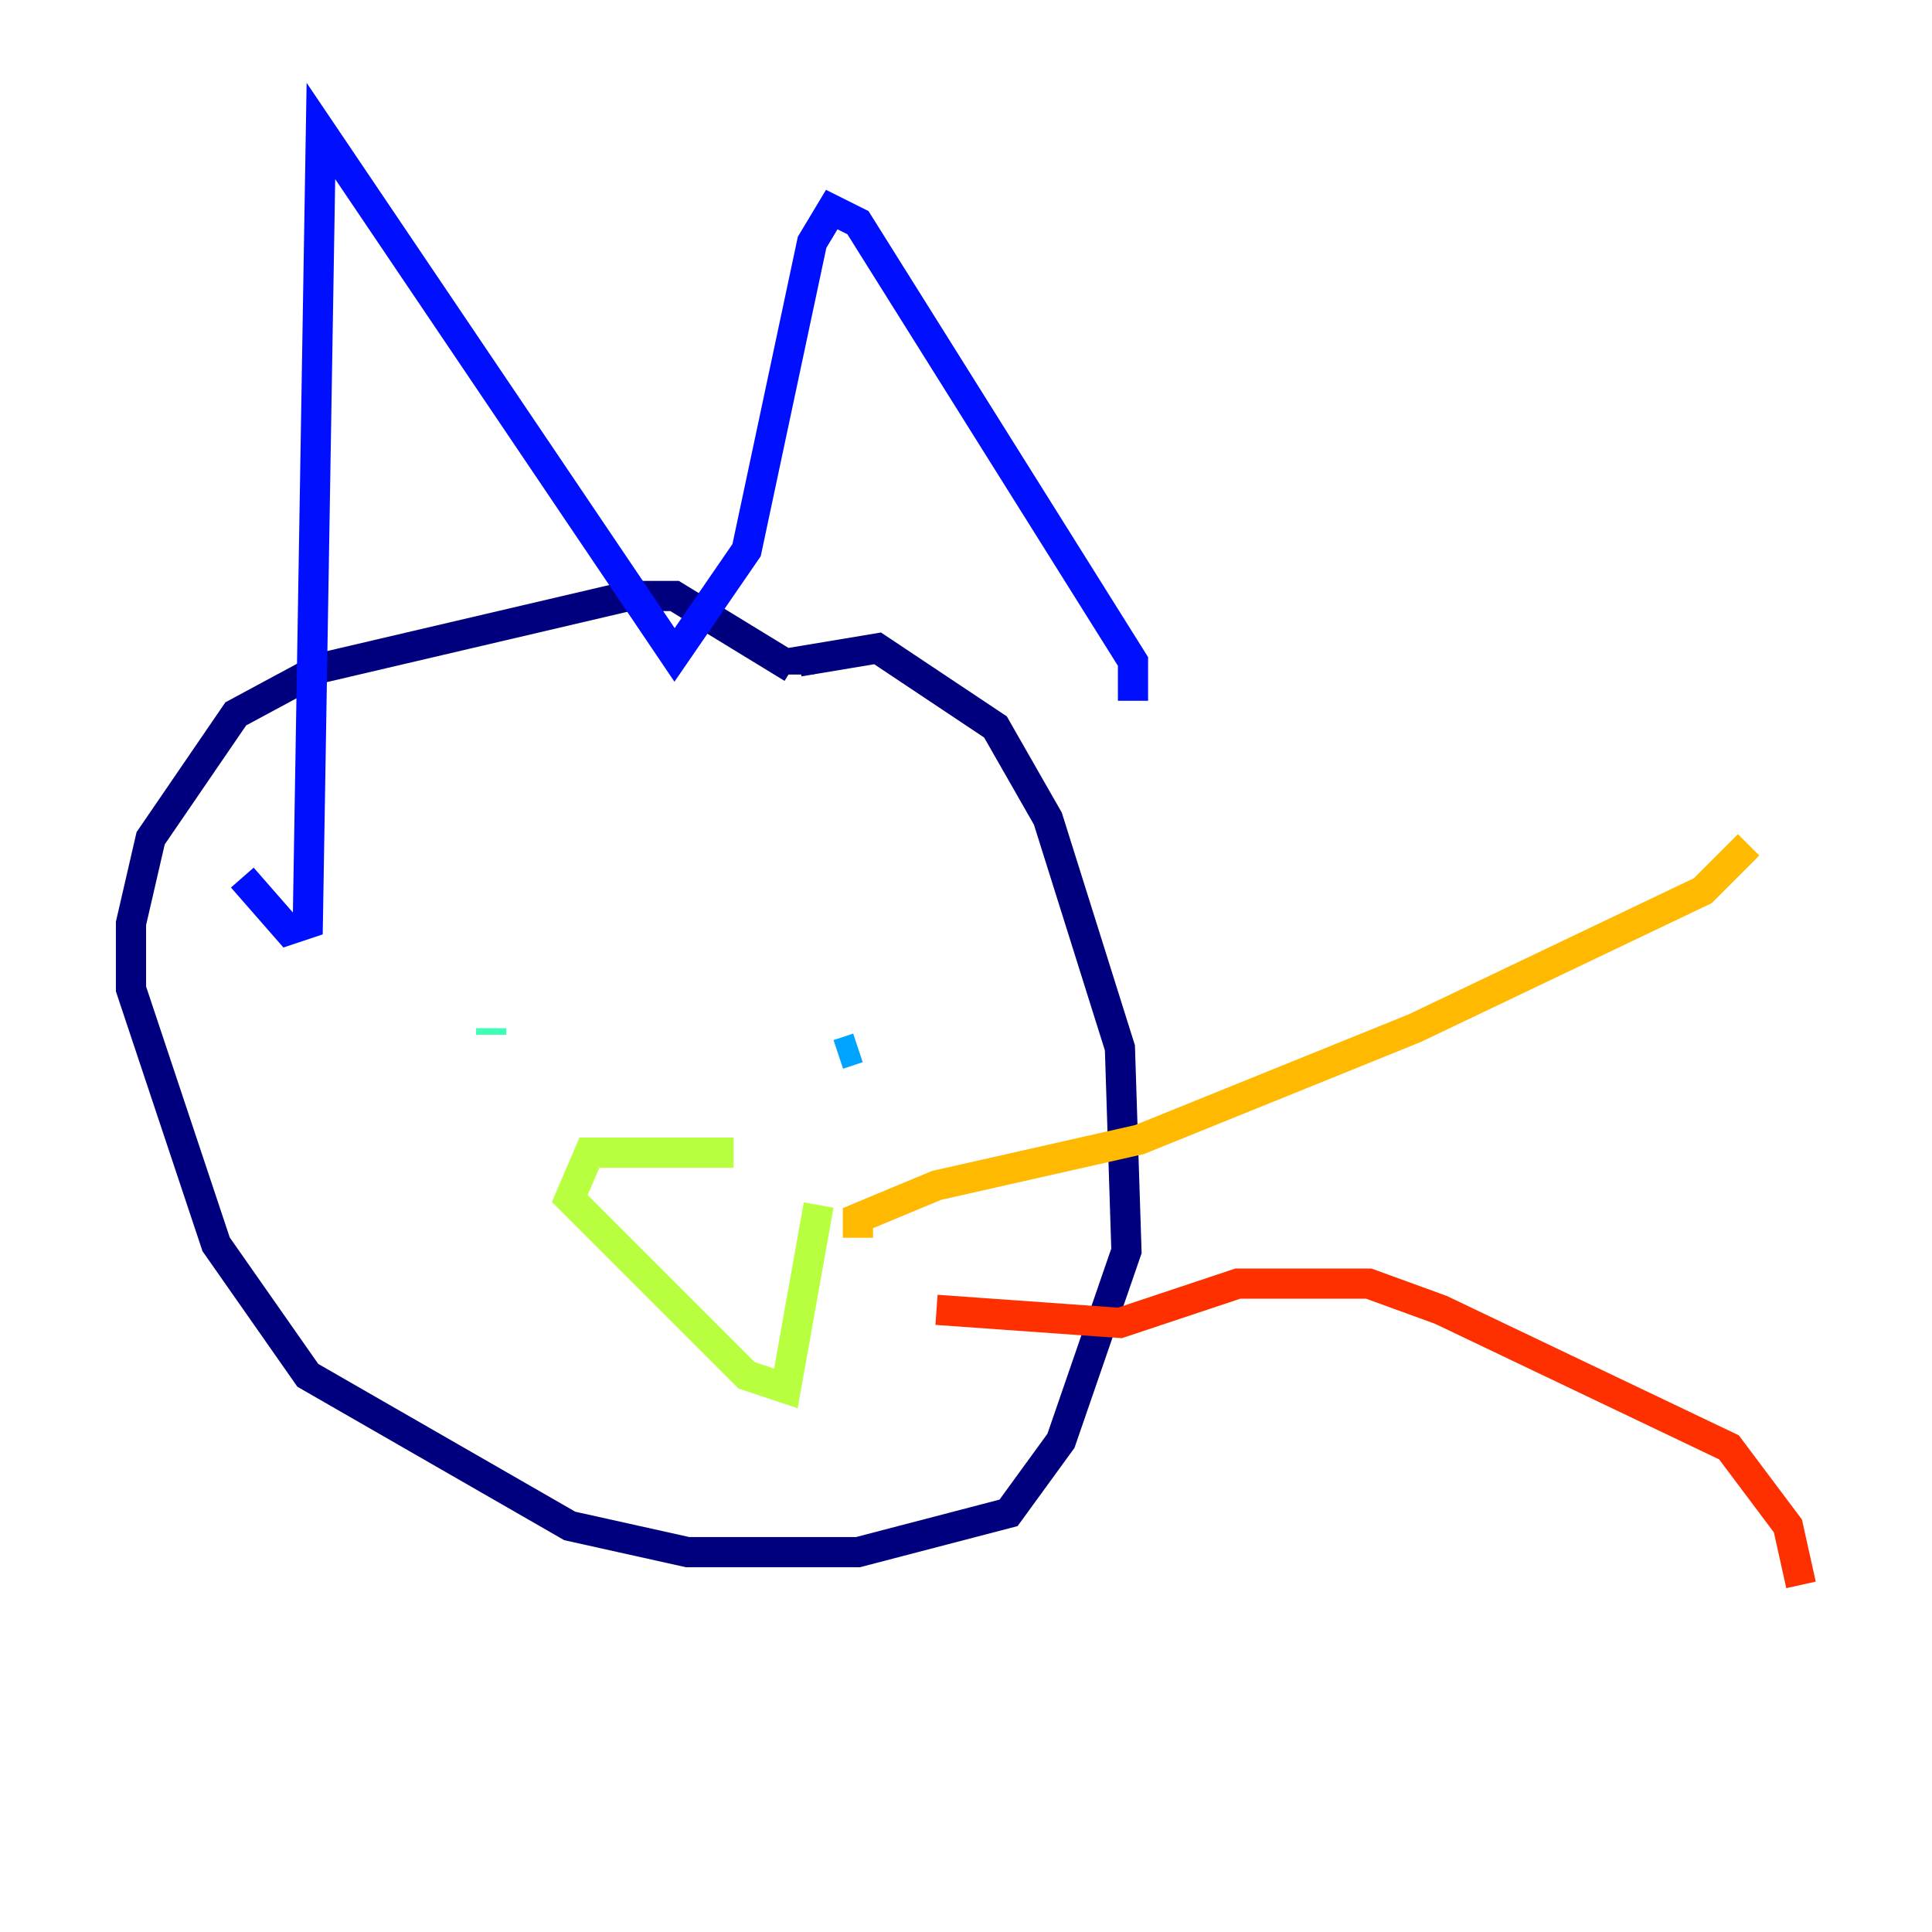 <?xml version="1.0" encoding="utf-8" ?>
<svg baseProfile="tiny" height="128" version="1.2" viewBox="0,0,128,128" width="128" xmlns="http://www.w3.org/2000/svg" xmlns:ev="http://www.w3.org/2001/xml-events" xmlns:xlink="http://www.w3.org/1999/xlink"><defs /><polyline fill="none" points="52.936,44.691 52.936,43.824 58.142,42.956 65.953,48.163 69.424,54.237 74.197,69.424 74.63,82.875 70.291,95.458 66.82,100.231 56.841,102.834 45.559,102.834 37.749,101.098 20.393,91.119 14.319,82.441 8.678,65.519 8.678,61.18 9.98,55.539 15.62,47.295 21.261,44.258 41.654,39.485 44.691,39.485 52.502,44.258" stroke="#00007f" stroke-width="2" /><polyline fill="none" points="75.064,46.427 75.064,43.824 56.841,14.752 55.105,13.885 53.803,16.054 49.464,36.447 44.691,43.39 21.261,8.678 20.393,61.18 19.091,61.614 16.054,58.142" stroke="#0010ff" stroke-width="2" /><polyline fill="none" points="56.841,69.424 55.539,69.858" stroke="#00a4ff" stroke-width="2" /><polyline fill="none" points="32.542,68.122 32.542,68.556" stroke="#3fffb7" stroke-width="2" /><polyline fill="none" points="48.597,76.366 39.051,76.366 37.749,79.403 49.464,91.119 52.068,91.986 54.237,79.837" stroke="#b7ff3f" stroke-width="2" /><polyline fill="none" points="56.841,82.007 56.841,80.705 62.047,78.536 75.498,75.498 93.722,68.122 112.814,59.01 115.851,55.973" stroke="#ffb900" stroke-width="2" /><polyline fill="none" points="62.047,86.78 74.197,87.647 82.007,85.044 90.685,85.044 95.458,86.78 114.549,95.891 118.454,101.098 119.322,105.003" stroke="#ff3000" stroke-width="2" /><polyline fill="none" points="60.746,91.119 60.746,91.119" stroke="#7f0000" stroke-width="2" /></svg>
